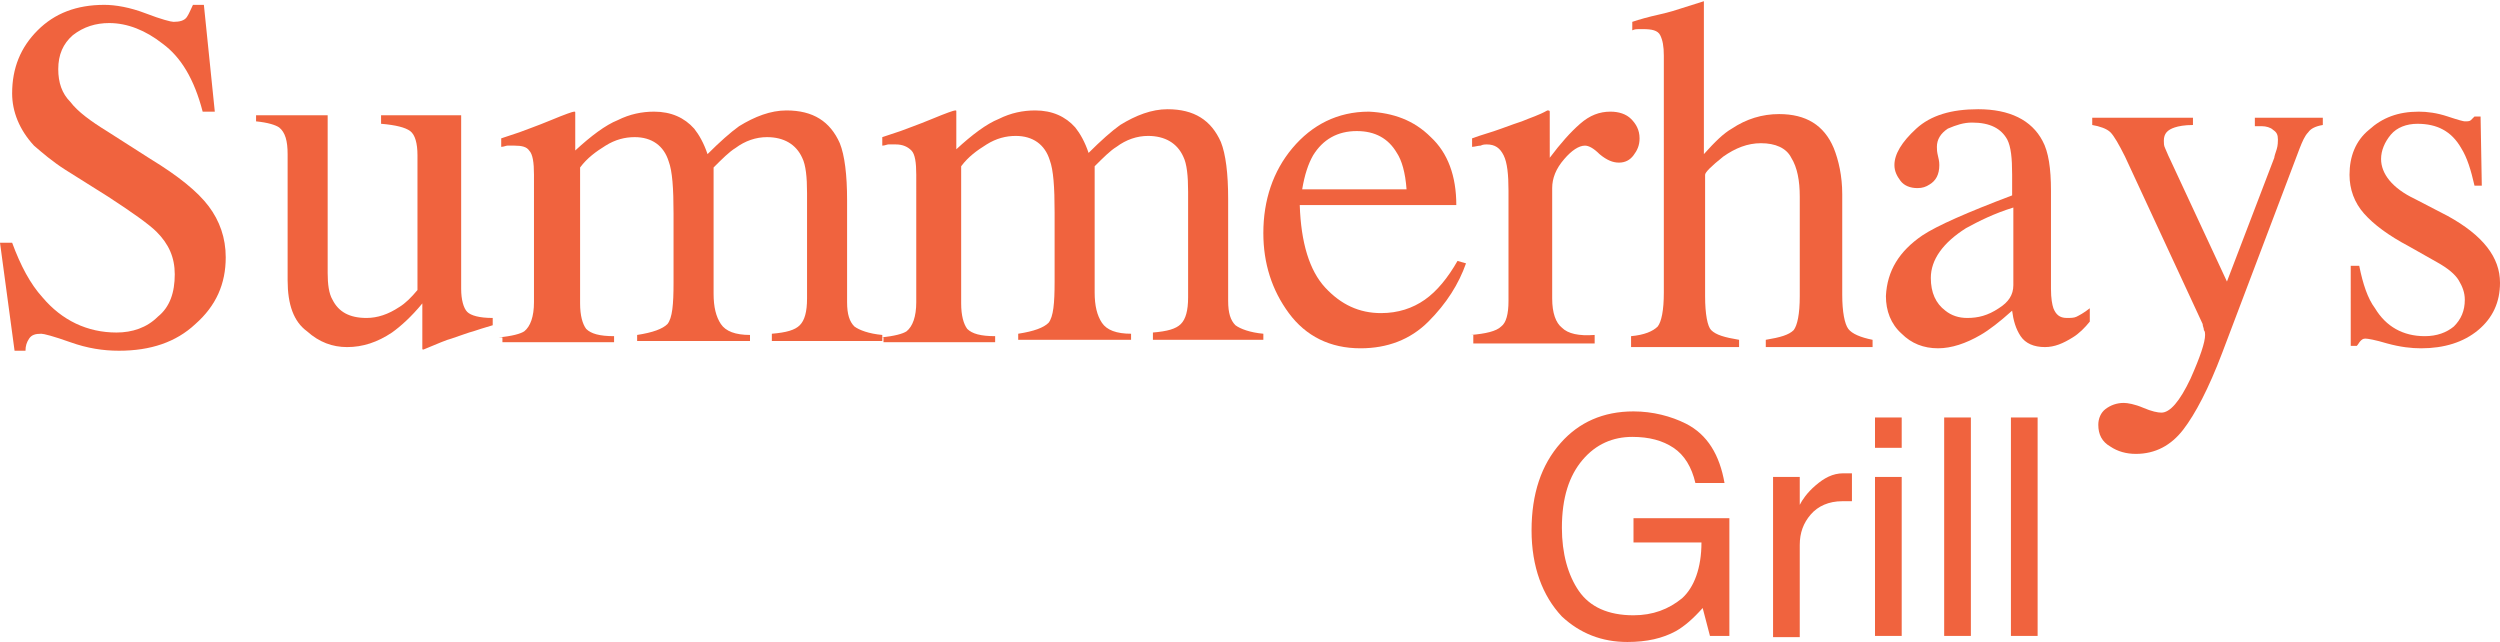 <?xml version="1.0" encoding="utf-8"?>
<!-- Generator: Adobe Illustrator 18.1.1, SVG Export Plug-In . SVG Version: 6.00 Build 0)  -->
<!DOCTYPE svg PUBLIC "-//W3C//DTD SVG 1.1//EN" "http://www.w3.org/Graphics/SVG/1.1/DTD/svg11.dtd">
<svg version="1.1" id="Layer_1" xmlns="http://www.w3.org/2000/svg" xmlns:xlink="http://www.w3.org/1999/xlink" x="0px" y="0px"
	 viewBox="0 0 206 52.9" enable-background="new 0 0 206 52.9" xml:space="preserve">
<g>
	<g>
		<path fill="#F0633E" d="M1,20c0.7,1.9,1.5,3.4,2.5,4.5c1.6,1.9,3.7,2.9,6.1,2.9c1.3,0,2.5-0.4,3.4-1.3c1-0.8,1.4-2,1.4-3.5
			c0-1.4-0.5-2.5-1.5-3.5c-0.6-0.6-2-1.6-4-2.9L5.4,14c-1.1-0.7-1.9-1.4-2.6-2c-1.2-1.3-1.8-2.8-1.8-4.3c0-2.1,0.7-3.8,2.1-5.2
			c1.4-1.4,3.2-2.1,5.5-2.1c0.9,0,2.1,0.2,3.4,0.7c1.3,0.5,2.1,0.7,2.3,0.7c0.5,0,0.9-0.1,1.1-0.4s0.3-0.6,0.5-1h0.9l0.9,8.8h-1
			c-0.7-2.7-1.8-4.5-3.3-5.6C12,2.5,10.5,1.9,9,1.9c-1.1,0-2.1,0.3-3,1C5.2,3.6,4.8,4.5,4.8,5.7c0,1.1,0.3,2,1,2.7
			c0.6,0.8,1.7,1.6,3,2.4l3.6,2.3c2.3,1.4,3.9,2.7,4.8,3.9c0.9,1.2,1.4,2.6,1.4,4.2c0,2.2-0.8,4-2.5,5.5c-1.6,1.5-3.7,2.2-6.3,2.2
			c-1.3,0-2.6-0.2-4-0.7c-1.4-0.5-2.2-0.7-2.4-0.7c-0.5,0-0.8,0.1-1,0.4c-0.2,0.3-0.3,0.6-0.3,1H1.2L0,20H1z"/>
		<path fill="#F0633E" d="M27,9.5v13c0,0.9,0.1,1.7,0.4,2.2c0.5,1,1.4,1.5,2.8,1.5c0.9,0,1.8-0.3,2.7-0.9c0.5-0.3,1-0.8,1.5-1.4
			V12.8c0-1-0.2-1.7-0.6-2c-0.4-0.3-1.2-0.5-2.4-0.6V9.5h6.6v14.3c0,0.9,0.2,1.6,0.5,1.9c0.3,0.3,1,0.5,2.1,0.5v0.6
			c-0.7,0.2-1.3,0.4-1.6,0.5c-0.4,0.1-0.9,0.3-1.8,0.6c-0.4,0.1-1.1,0.4-2.3,0.9c-0.1,0-0.1,0-0.1-0.1c0-0.1,0-0.1,0-0.2V25
			c-0.9,1.1-1.8,1.9-2.5,2.4c-1.2,0.8-2.4,1.2-3.7,1.2c-1.2,0-2.3-0.4-3.3-1.3c-1.1-0.8-1.6-2.2-1.6-4.2V12.7c0-1.1-0.2-1.8-0.7-2.2
			c-0.3-0.2-0.9-0.4-1.9-0.5V9.5H27z"/>
		<path fill="#F0633E" d="M41.1,27.8c1.1-0.1,1.8-0.3,2.1-0.5c0.5-0.4,0.8-1.2,0.8-2.4V14.4c0-1-0.1-1.7-0.4-2
			C43.4,12.1,43,12,42.4,12c-0.3,0-0.5,0-0.6,0c-0.1,0-0.3,0.1-0.5,0.1v-0.7l1.5-0.5c0.5-0.2,1.4-0.5,2.6-1c1.2-0.5,1.8-0.7,1.9-0.7
			c0.1,0,0.1,0,0.1,0.1c0,0.1,0,0.2,0,0.4v2.7c1.3-1.2,2.5-2.1,3.5-2.5c1-0.5,2-0.7,3-0.7c1.4,0,2.5,0.5,3.3,1.4
			c0.4,0.5,0.8,1.2,1.1,2.1c1-1,1.9-1.8,2.6-2.3c1.3-0.8,2.6-1.3,3.9-1.3c2.2,0,3.6,0.9,4.4,2.7c0.4,1,0.6,2.6,0.6,4.7v8.4
			c0,1,0.2,1.6,0.6,2c0.4,0.3,1.2,0.6,2.3,0.7v0.5h-9.1v-0.6c1.2-0.1,1.9-0.3,2.3-0.7c0.4-0.4,0.6-1.1,0.6-2.2v-8.7
			c0-1.3-0.1-2.3-0.4-2.9c-0.5-1.1-1.5-1.7-2.9-1.7c-0.9,0-1.8,0.3-2.6,0.9c-0.5,0.3-1.1,0.9-1.8,1.6v10.4c0,1.1,0.2,1.9,0.6,2.5
			c0.4,0.6,1.2,0.9,2.4,0.9v0.5h-9.3v-0.5c1.3-0.2,2.1-0.5,2.5-0.9c0.4-0.5,0.5-1.6,0.5-3.4v-5.7c0-2.1-0.1-3.5-0.4-4.3
			c-0.4-1.3-1.4-2-2.8-2c-0.8,0-1.6,0.2-2.4,0.7c-0.8,0.5-1.5,1-2.1,1.8V25c0,1,0.2,1.7,0.5,2.1c0.4,0.4,1.1,0.6,2.3,0.6v0.5h-9.2
			V27.8z"/>
		<path fill="#F0633E" d="M72.6,27.8c1.1-0.1,1.8-0.3,2.1-0.5c0.5-0.4,0.8-1.2,0.8-2.4V14.4c0-1-0.1-1.7-0.4-2
			c-0.3-0.3-0.7-0.5-1.3-0.5c-0.3,0-0.5,0-0.6,0c-0.1,0-0.3,0.1-0.5,0.1v-0.7l1.5-0.5c0.5-0.2,1.4-0.5,2.6-1
			c1.2-0.5,1.8-0.7,1.9-0.7c0.1,0,0.1,0,0.1,0.1c0,0.1,0,0.2,0,0.4v2.7c1.3-1.2,2.5-2.1,3.5-2.5c1-0.5,2-0.7,3-0.7
			c1.4,0,2.5,0.5,3.3,1.4c0.4,0.5,0.8,1.2,1.1,2.1c1-1,1.9-1.8,2.6-2.3c1.3-0.8,2.6-1.3,3.9-1.3c2.2,0,3.6,0.9,4.4,2.7
			c0.4,1,0.6,2.6,0.6,4.7v8.4c0,1,0.2,1.6,0.6,2c0.4,0.3,1.2,0.6,2.3,0.7v0.5H95v-0.6c1.2-0.1,1.9-0.3,2.3-0.7
			c0.4-0.4,0.6-1.1,0.6-2.2v-8.7c0-1.3-0.1-2.3-0.4-2.9c-0.5-1.1-1.5-1.7-2.9-1.7c-0.9,0-1.8,0.3-2.6,0.9c-0.5,0.3-1.1,0.9-1.8,1.6
			v10.4c0,1.1,0.2,1.9,0.6,2.5c0.4,0.6,1.2,0.9,2.4,0.9v0.5h-9.3v-0.5c1.3-0.2,2.1-0.5,2.5-0.9c0.4-0.5,0.5-1.6,0.5-3.4v-5.7
			c0-2.1-0.1-3.5-0.4-4.3c-0.4-1.3-1.4-2-2.8-2c-0.8,0-1.6,0.2-2.4,0.7c-0.8,0.5-1.5,1-2.1,1.8V25c0,1,0.2,1.7,0.5,2.1
			c0.4,0.4,1.1,0.6,2.3,0.6v0.5h-9.2V27.8z"/>
		<path fill="#F0633E" d="M117.9,11.3c1.4,1.3,2.1,3.2,2.1,5.6h-12.9c0.1,3.1,0.8,5.4,2.1,6.8c1.3,1.4,2.8,2.1,4.6,2.1
			c1.4,0,2.6-0.4,3.6-1.1c1-0.7,1.9-1.8,2.7-3.2l0.7,0.2c-0.6,1.7-1.6,3.3-3.1,4.8c-1.5,1.5-3.4,2.2-5.6,2.2c-2.5,0-4.5-1-5.9-2.9
			c-1.4-1.9-2.1-4.1-2.1-6.6c0-2.7,0.8-5.1,2.4-7s3.7-3,6.3-3C114.8,9.3,116.5,9.9,117.9,11.3z M108.2,12.8
			c-0.4,0.7-0.7,1.6-0.9,2.8h8.6c-0.1-1.4-0.4-2.4-0.8-3c-0.7-1.2-1.8-1.8-3.3-1.8C110.2,10.8,109,11.5,108.2,12.8z"/>
		<path fill="#F0633E" d="M121.2,27.6c1.2-0.1,2.1-0.3,2.5-0.7c0.4-0.3,0.6-1,0.6-2.1v-9.1c0-1.3-0.1-2.3-0.4-2.9
			c-0.3-0.6-0.7-0.9-1.4-0.9c-0.1,0-0.3,0-0.5,0.1c-0.2,0-0.5,0.1-0.7,0.1v-0.7c0.8-0.3,1.6-0.5,2.4-0.8c0.8-0.3,1.4-0.5,1.7-0.6
			c0.7-0.3,1.4-0.5,2.1-0.9c0.1,0,0.2,0,0.2,0.1c0,0.1,0,0.2,0,0.4V13c0.9-1.2,1.7-2.1,2.5-2.8c0.8-0.7,1.6-1,2.5-1
			c0.7,0,1.3,0.2,1.7,0.6c0.4,0.4,0.7,0.9,0.7,1.6c0,0.6-0.2,1-0.5,1.4c-0.3,0.4-0.7,0.6-1.2,0.6c-0.5,0-1-0.2-1.6-0.7
			c-0.5-0.5-0.9-0.7-1.2-0.7c-0.5,0-1.1,0.4-1.7,1.1c-0.7,0.8-1,1.6-1,2.4v9.1c0,1.2,0.3,2,0.8,2.4c0.5,0.5,1.4,0.7,2.7,0.6v0.7h-10
			V27.6z"/>
		<path fill="#F0633E" d="M134.4,27.7c1.1-0.1,1.8-0.4,2.2-0.8c0.3-0.4,0.5-1.3,0.5-2.8V4.6c0-0.8-0.1-1.3-0.3-1.7
			c-0.2-0.4-0.7-0.5-1.4-0.5c-0.1,0-0.3,0-0.4,0c-0.1,0-0.3,0-0.5,0.1V1.8c0.6-0.2,1.3-0.4,2.2-0.6c0.9-0.2,1.5-0.4,1.8-0.5l1.9-0.6
			l0,0.1v12.5c0.9-1,1.6-1.7,2.3-2.1c1.2-0.8,2.5-1.2,3.9-1.2c2.2,0,3.7,0.9,4.5,2.8c0.4,1,0.7,2.3,0.7,3.8v8.3
			c0,1.4,0.2,2.4,0.5,2.8c0.3,0.4,1,0.7,2,0.9v0.6h-8.8v-0.6c1.2-0.2,1.9-0.4,2.3-0.8c0.3-0.4,0.5-1.3,0.5-2.8v-8.2
			c0-1.3-0.2-2.4-0.7-3.2c-0.4-0.8-1.3-1.2-2.5-1.2c-1.1,0-2.1,0.4-3.1,1.1c-1,0.8-1.5,1.3-1.5,1.5v10c0,1.5,0.2,2.5,0.5,2.8
			c0.4,0.4,1.1,0.6,2.3,0.8v0.6h-8.9V27.7z"/>
		<path fill="#F0633E" d="M158.4,19.4c1.2-0.8,3.7-1.9,7.4-3.3v-1.7c0-1.4-0.1-2.3-0.4-2.9c-0.5-0.9-1.4-1.4-2.9-1.4
			c-0.7,0-1.3,0.2-2,0.5c-0.6,0.4-0.9,0.9-0.9,1.5c0,0.2,0,0.4,0.1,0.8c0.1,0.4,0.1,0.6,0.1,0.7c0,0.8-0.3,1.3-0.8,1.6
			c-0.3,0.2-0.6,0.3-1,0.3c-0.6,0-1.1-0.2-1.4-0.6c-0.3-0.4-0.5-0.8-0.5-1.3c0-0.9,0.6-1.9,1.8-3s2.9-1.6,5.1-1.6
			c2.6,0,4.4,0.9,5.3,2.6c0.5,0.9,0.7,2.3,0.7,4.1v8.1c0,0.8,0.1,1.3,0.2,1.6c0.2,0.5,0.5,0.8,1.1,0.8c0.3,0,0.6,0,0.8-0.1
			c0.2-0.1,0.6-0.3,1.1-0.7v1.1c-0.4,0.5-0.9,1-1.4,1.3c-0.8,0.5-1.5,0.8-2.3,0.8c-0.9,0-1.6-0.3-2-0.9c-0.4-0.6-0.6-1.3-0.7-2.1
			c-1,0.9-1.9,1.6-2.6,2c-1.2,0.7-2.4,1.1-3.5,1.1c-1.2,0-2.2-0.4-3-1.2c-0.9-0.8-1.3-1.9-1.3-3.1C155.5,22.3,156.5,20.7,158.4,19.4
			z M165.9,17.1c-1.6,0.5-2.8,1.1-3.9,1.7c-1.9,1.2-2.9,2.6-2.9,4.1c0,1.2,0.4,2.1,1.2,2.7c0.5,0.4,1.1,0.6,1.8,0.6
			c0.9,0,1.7-0.2,2.6-0.8c0.8-0.5,1.2-1.1,1.2-1.9V17.1z"/>
		<path fill="#F0633E" d="M172.1,9.7h8.6v0.6c-0.7,0-1.2,0.1-1.5,0.2c-0.6,0.2-0.9,0.5-0.9,1.1c0,0.2,0,0.4,0.1,0.6
			c0.1,0.2,0.2,0.5,0.4,0.9l4.7,10.1l3.9-10.2c0-0.1,0.1-0.4,0.2-0.7s0.1-0.7,0.1-0.8c0-0.4-0.1-0.6-0.4-0.8
			c-0.2-0.2-0.6-0.3-0.9-0.3l-0.6,0V9.7h5.6v0.6c-0.6,0.1-1,0.3-1.2,0.6c-0.3,0.3-0.5,0.8-0.7,1.3l-6.4,16.9c-1.1,2.9-2.2,5-3.2,6.3
			c-1,1.3-2.3,2-3.9,2c-0.8,0-1.5-0.2-2.1-0.6c-0.7-0.4-1-1-1-1.8c0-0.5,0.2-1,0.6-1.3c0.4-0.3,0.9-0.5,1.5-0.5
			c0.3,0,0.9,0.1,1.6,0.4c0.7,0.3,1.2,0.4,1.5,0.4c0.7,0,1.5-0.9,2.4-2.8c0.8-1.8,1.2-3,1.2-3.6c0-0.1,0-0.3-0.1-0.4
			c0-0.2-0.1-0.3-0.1-0.5l-6.4-13.8c-0.5-1-0.9-1.7-1.2-2c-0.3-0.3-0.9-0.5-1.5-0.6V9.7z"/>
		<path fill="#F0633E" d="M193.7,21.9h0.7c0.3,1.5,0.7,2.7,1.3,3.5c0.9,1.5,2.3,2.3,4.1,2.3c1,0,1.8-0.3,2.4-0.8
			c0.6-0.6,0.9-1.3,0.9-2.2c0-0.6-0.2-1.1-0.5-1.6c-0.3-0.5-0.9-1-1.8-1.5l-2.3-1.3c-1.7-0.9-2.9-1.8-3.7-2.7
			c-0.8-0.9-1.2-2-1.2-3.2c0-1.5,0.5-2.8,1.6-3.7c1.1-1,2.4-1.5,4.1-1.5c0.7,0,1.5,0.1,2.4,0.4c0.9,0.3,1.3,0.4,1.4,0.4
			c0.2,0,0.4,0,0.5-0.1c0.1-0.1,0.2-0.2,0.3-0.3h0.5l0.1,5.7h-0.6c-0.3-1.3-0.6-2.3-1.1-3.1c-0.8-1.4-2-2-3.6-2
			c-0.9,0-1.7,0.3-2.2,0.9s-0.8,1.3-0.8,2c0,1.2,0.9,2.4,2.8,3.3l2.7,1.4c2.9,1.6,4.3,3.4,4.3,5.5c0,1.6-0.6,2.9-1.8,3.9
			c-1.2,1-2.8,1.5-4.7,1.5c-0.8,0-1.7-0.1-2.8-0.4c-1-0.3-1.6-0.4-1.8-0.4c-0.2,0-0.3,0.1-0.4,0.2c-0.1,0.1-0.2,0.3-0.3,0.4h-0.5
			V21.9z"/>
	</g>
	<g>
		<path fill="#F0633E" d="M138.9,34.9c1.8,0.9,2.8,2.6,3.2,4.9h-2.4c-0.3-1.3-0.9-2.3-1.8-2.9c-0.9-0.6-2-0.9-3.4-0.9
			c-1.6,0-3,0.6-4.1,1.9c-1.1,1.3-1.7,3.1-1.7,5.6c0,2.1,0.5,3.9,1.4,5.2c0.9,1.3,2.4,2,4.5,2c1.6,0,2.9-0.5,4-1.4
			c1-0.9,1.6-2.5,1.6-4.6h-5.6v-2h7.9v9.7h-1.6l-0.6-2.3c-0.8,0.9-1.5,1.5-2.2,1.9c-1.1,0.6-2.4,0.9-4,0.9c-2.1,0-3.9-0.7-5.4-2.1
			c-1.6-1.7-2.5-4.1-2.5-7.1c0-3,0.8-5.4,2.4-7.2c1.5-1.7,3.5-2.6,6-2.6C136.2,33.9,137.7,34.3,138.9,34.9z"/>
		<path fill="#F0633E" d="M146.2,39.3h2.1v2.3c0.2-0.4,0.6-1,1.3-1.6c0.7-0.6,1.4-1,2.3-1c0,0,0.1,0,0.2,0c0.1,0,0.3,0,0.5,0v2.3
			c-0.1,0-0.3,0-0.4,0c-0.1,0-0.2,0-0.4,0c-1.1,0-2,0.4-2.6,1.1c-0.6,0.7-0.9,1.5-0.9,2.5v7.6h-2.2V39.3z"/>
		<path fill="#F0633E" d="M154.5,34.4h2.2v2.5h-2.2V34.4z M154.5,39.3h2.2v13.1h-2.2V39.3z"/>
		<path fill="#F0633E" d="M160.2,34.4h2.2v18h-2.2V34.4z"/>
		<path fill="#F0633E" d="M165.7,34.4h2.2v18h-2.2V34.4z"/>
	</g>
</g>
<g>
</g>
<g>
</g>
<g>
</g>
<g>
</g>
<g>
</g>
<g>
</g>
</svg>
